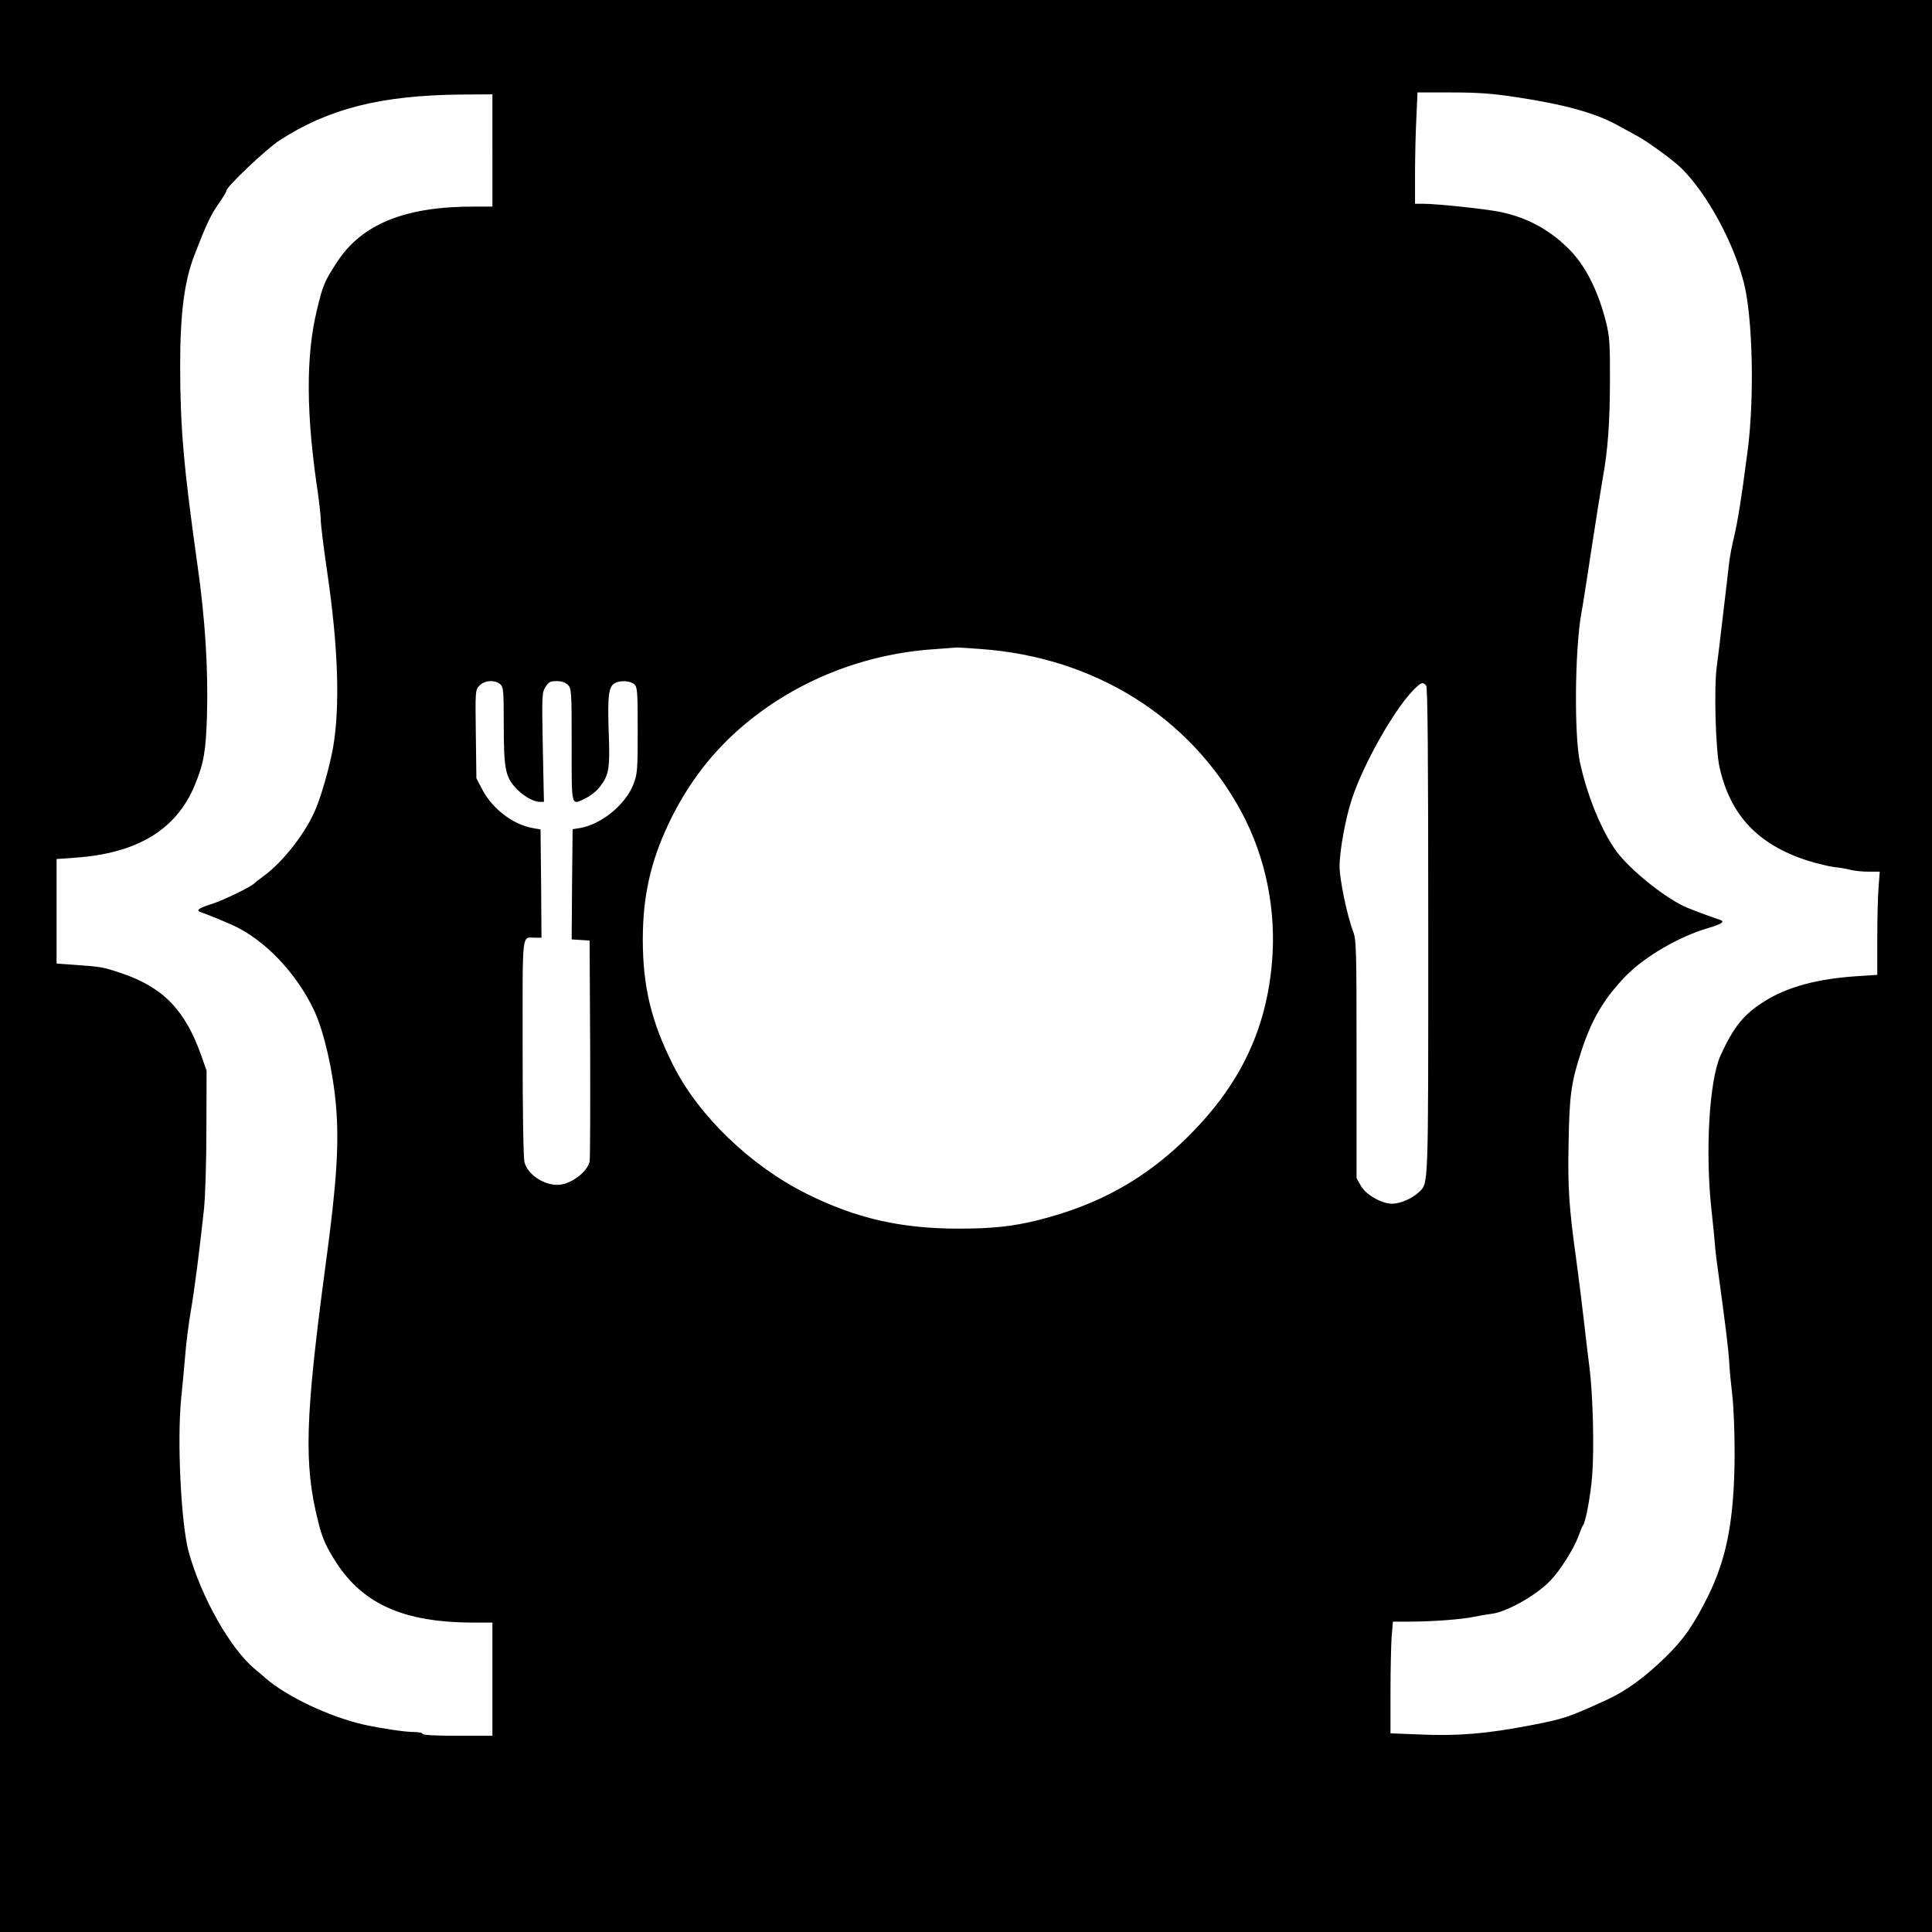 <?xml version="1.0" standalone="no"?>
<!DOCTYPE svg PUBLIC "-//W3C//DTD SVG 20010904//EN"
 "http://www.w3.org/TR/2001/REC-SVG-20010904/DTD/svg10.dtd">
<svg version="1.0" xmlns="http://www.w3.org/2000/svg"
 width="1024pt" height="1024pt" viewBox="0 0 1024 1024"
 preserveAspectRatio="xMidYMid meet">

<g transform="translate(0,1024) scale(0.1,-0.1)"
fill="#000000" stroke="none">
<path d="M0 5120 l0 -5120 5120 0 5120 0 0 5120 0 5120 -5120 0 -5120 0 0
-5120z m8037 4605 c254 -38 422 -85 537 -149 34 -19 84 -46 111 -61 54 -30
184 -125 225 -165 136 -134 275 -387 332 -605 48 -184 58 -619 20 -900 -33
-254 -51 -364 -71 -450 -11 -44 -22 -105 -26 -135 -3 -30 -17 -149 -31 -265
-13 -115 -29 -246 -35 -290 -15 -111 -6 -440 15 -532 57 -254 203 -409 465
-494 52 -16 117 -32 145 -35 28 -3 67 -9 86 -15 19 -5 62 -9 94 -9 l59 0 -6
-82 c-4 -46 -7 -169 -7 -274 l0 -191 -107 -7 c-207 -13 -370 -57 -489 -132
-111 -69 -165 -135 -235 -289 -60 -133 -82 -514 -47 -825 8 -74 16 -151 17
-170 1 -19 8 -84 17 -145 40 -293 55 -413 59 -482 2 -42 10 -123 17 -182 7
-58 12 -198 12 -311 -2 -341 -40 -545 -141 -750 -75 -151 -129 -229 -222 -320
-116 -113 -213 -183 -318 -231 -202 -92 -222 -99 -403 -134 -236 -45 -384 -57
-587 -48 l-153 6 0 216 c0 119 3 252 6 296 l7 80 89 0 c118 0 280 12 343 26
28 6 67 12 87 15 81 8 239 97 315 176 52 54 124 168 148 233 10 28 21 55 25
60 15 19 41 161 49 265 11 141 4 418 -13 560 -8 63 -22 180 -31 260 -9 80 -27
224 -40 320 -39 282 -46 381 -41 625 4 251 14 319 67 482 55 170 119 278 235
399 100 103 283 210 437 255 76 22 93 35 60 45 -26 8 -122 43 -168 62 -109 44
-301 197 -377 299 -78 106 -155 293 -194 473 -31 146 -27 593 7 787 6 32 12
69 14 83 3 14 22 142 44 285 22 143 47 298 55 345 28 152 39 301 39 525 1 191
-2 231 -20 305 -40 160 -103 288 -182 374 -103 109 -224 179 -371 211 -69 16
-343 45 -416 45 l-44 0 0 158 c0 88 3 220 7 295 l6 137 178 0 c140 0 215 -5
346 -25z m-5427 -282 l0 -298 -90 0 c-371 2 -602 -91 -735 -296 -66 -102 -73
-118 -105 -251 -60 -245 -58 -558 6 -978 7 -52 14 -113 14 -135 0 -22 15 -146
34 -275 59 -401 69 -716 31 -934 -19 -105 -66 -270 -99 -341 -56 -123 -172
-269 -271 -340 -22 -16 -42 -32 -45 -35 -14 -18 -164 -91 -227 -111 -73 -23
-88 -35 -55 -45 22 -7 105 -41 162 -66 172 -77 343 -256 437 -458 51 -112 98
-316 114 -501 17 -203 4 -407 -56 -849 -108 -808 -115 -1051 -39 -1353 19 -79
37 -123 80 -193 145 -242 366 -344 746 -344 l98 0 0 -300 0 -300 -185 0 c-117
0 -185 4 -185 10 0 6 -21 10 -47 10 -48 0 -178 20 -264 39 -182 41 -407 148
-520 245 -19 17 -46 40 -60 51 -130 110 -283 381 -349 620 -40 147 -62 584
-40 810 6 55 15 156 21 224 5 68 19 176 30 240 20 115 46 319 70 541 7 64 13
252 13 425 l1 310 -28 80 c-86 242 -202 362 -424 437 -95 32 -105 34 -245 44
l-98 7 0 277 0 277 98 7 c330 23 538 149 635 386 47 115 58 175 64 365 7 246
-9 513 -51 805 -73 519 -91 726 -91 1055 0 273 22 446 76 584 60 156 85 209
124 266 25 35 45 68 45 74 0 21 209 219 280 266 262 170 539 240 968 244 l162
1 0 -297z m2590 -2643 c602 -44 1106 -359 1378 -860 131 -242 189 -528 163
-809 -32 -354 -170 -640 -436 -907 -231 -232 -483 -372 -811 -453 -132 -32
-239 -43 -414 -43 -306 0 -545 55 -805 185 -297 148 -571 412 -706 679 -117
232 -162 418 -162 668 0 228 41 412 137 615 100 210 232 382 401 524 279 234
633 375 1005 400 63 5 117 9 120 9 3 1 61 -3 130 -8z m-2548 -187 c16 -14 18
-35 18 -209 0 -229 8 -277 57 -333 38 -45 98 -81 134 -81 l22 0 -6 288 c-5
273 -5 291 14 320 16 27 25 32 59 32 27 0 47 -7 60 -20 19 -19 20 -33 20 -320
0 -338 -5 -319 77 -279 23 11 56 37 71 57 50 64 56 97 48 298 -6 190 0 236 34
254 29 15 81 12 102 -7 16 -15 18 -36 18 -244 0 -210 -2 -232 -22 -284 -41
-109 -172 -216 -286 -234 l-37 -6 -3 -292 -2 -292 47 -3 48 -3 3 -575 c1 -316
0 -585 -3 -597 -14 -58 -104 -123 -170 -123 -76 0 -157 55 -175 119 -6 22 -10
262 -10 607 0 634 -6 584 66 584 l34 0 -2 287 -3 287 -41 7 c-104 18 -214 102
-267 203 l-32 61 -3 234 c-3 230 -3 234 19 257 27 29 83 32 111 7z m4907 -7
c8 -10 11 -354 11 -1305 0 -1392 2 -1329 -51 -1381 -34 -32 -98 -60 -140 -60
-56 0 -140 48 -166 95 l-23 40 0 630 c0 599 -1 633 -19 681 -31 81 -71 273
-71 341 0 84 31 254 65 357 59 181 218 465 322 574 43 45 54 50 72 28z"/>
</g>
</svg>
